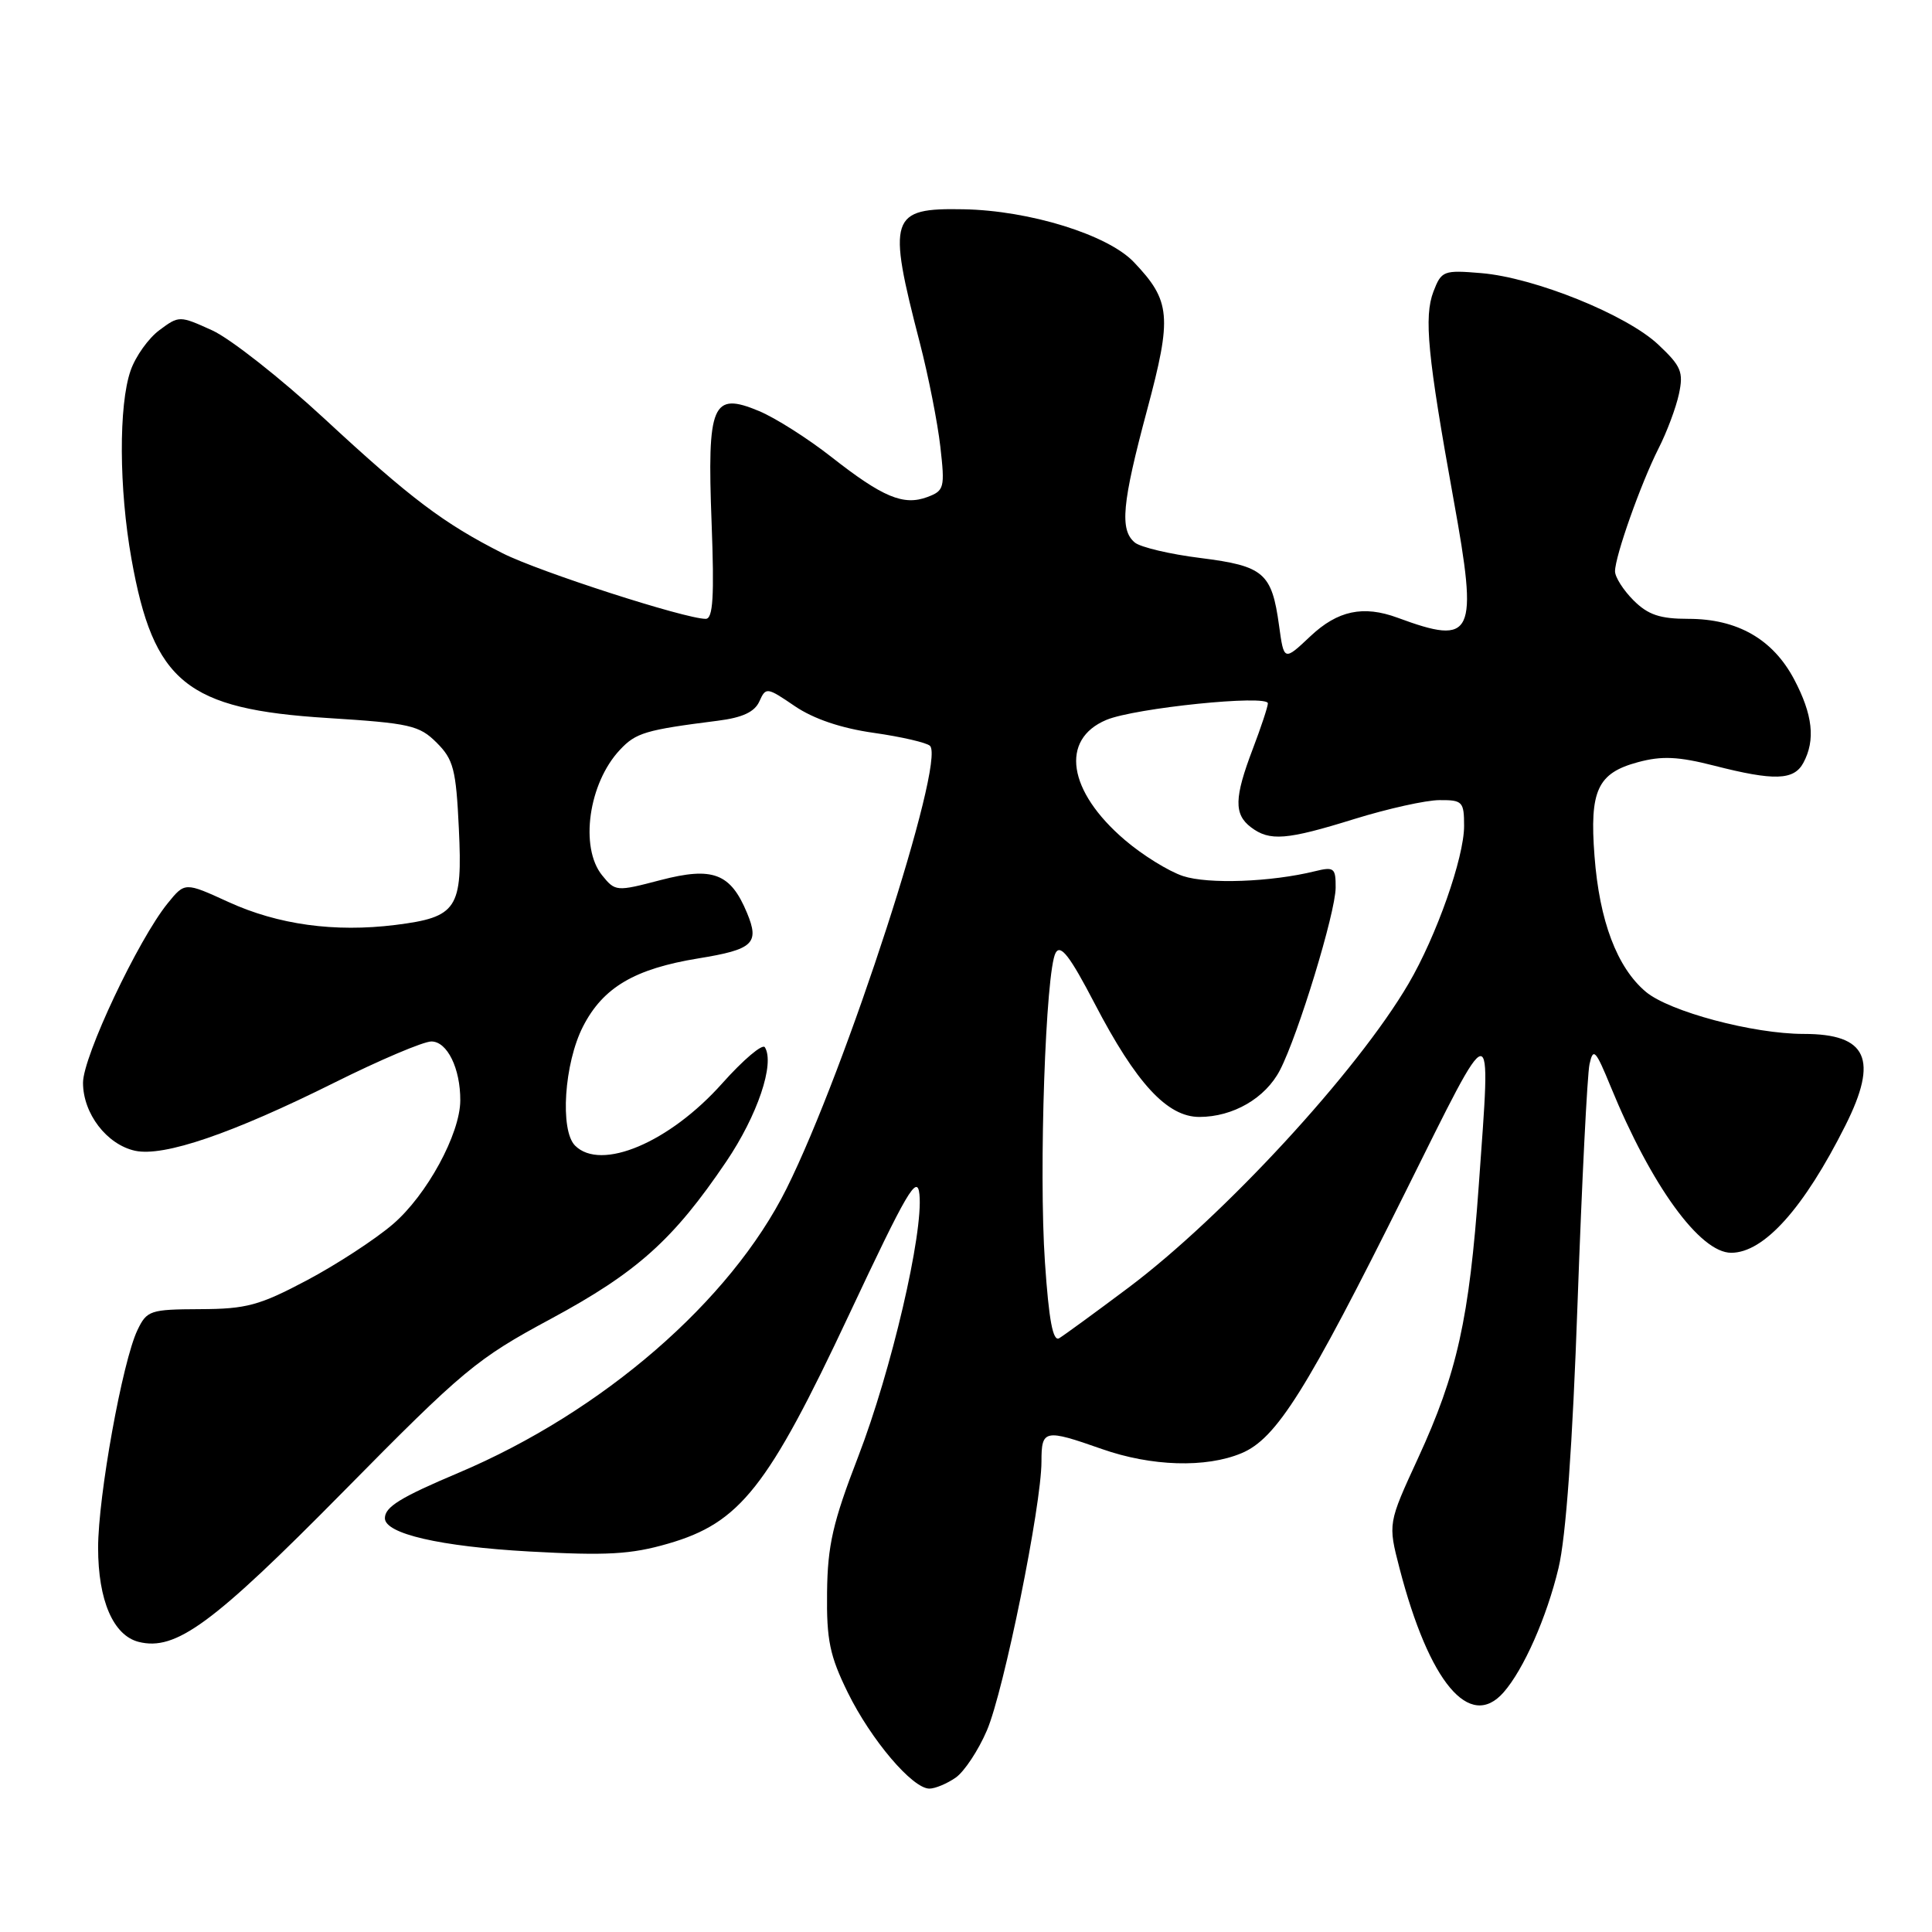 <?xml version="1.0" encoding="UTF-8" standalone="no"?>
<!DOCTYPE svg PUBLIC "-//W3C//DTD SVG 1.1//EN" "http://www.w3.org/Graphics/SVG/1.1/DTD/svg11.dtd" >
<svg xmlns="http://www.w3.org/2000/svg" xmlns:xlink="http://www.w3.org/1999/xlink" version="1.1" viewBox="0 0 256 256">
 <g >
 <path fill="currentColor"
d=" M 126.64 235.54 C 127.78 234.74 129.64 231.93 130.77 229.29 C 133.02 224.05 138.00 199.49 138.00 193.65 C 138.00 189.41 138.40 189.33 146.00 192.00 C 152.57 194.31 159.79 194.53 164.50 192.56 C 169.14 190.63 173.13 184.26 186.20 158.00 C 198.11 134.07 197.58 134.12 195.95 157.00 C 194.68 174.76 193.08 181.96 187.91 193.19 C 183.91 201.87 183.91 201.87 185.44 207.79 C 189.37 222.94 194.74 229.35 199.23 224.25 C 201.89 221.22 204.95 214.30 206.51 207.78 C 207.50 203.67 208.37 191.50 209.04 172.50 C 209.61 156.55 210.32 142.38 210.62 141.00 C 211.11 138.78 211.43 139.12 213.43 144.00 C 218.80 157.10 225.25 166.00 229.39 166.00 C 233.73 166.00 239.01 160.12 244.52 149.14 C 248.94 140.35 247.42 137.00 239.01 137.00 C 232.29 137.00 221.21 134.04 218.08 131.42 C 214.26 128.20 211.93 122.03 211.28 113.43 C 210.61 104.73 211.68 102.43 217.05 100.99 C 220.20 100.14 222.38 100.24 227.12 101.45 C 235.09 103.49 237.71 103.41 238.96 101.07 C 240.58 98.05 240.20 94.69 237.73 90.01 C 234.91 84.69 230.21 82.00 223.72 82.00 C 219.95 82.00 218.38 81.47 216.45 79.55 C 215.10 78.20 214.00 76.47 214.00 75.70 C 214.00 73.71 217.41 64.09 219.75 59.45 C 220.86 57.28 222.08 54.02 222.47 52.20 C 223.09 49.30 222.77 48.52 219.75 45.68 C 215.56 41.71 203.33 36.78 196.27 36.19 C 191.27 35.77 191.00 35.88 189.94 38.63 C 188.66 41.99 189.16 47.13 192.61 66.22 C 195.89 84.31 195.29 85.58 185.18 81.85 C 180.64 80.18 177.25 80.90 173.64 84.30 C 170.13 87.61 170.13 87.61 169.48 82.88 C 168.52 75.90 167.47 75.00 159.08 73.94 C 155.04 73.44 151.12 72.51 150.37 71.89 C 148.35 70.21 148.67 66.73 152.00 54.31 C 155.32 41.92 155.14 39.87 150.23 34.72 C 146.77 31.10 136.43 27.89 127.68 27.73 C 117.91 27.54 117.54 28.69 121.89 45.46 C 123.02 49.83 124.24 56.01 124.60 59.19 C 125.22 64.64 125.12 65.02 122.88 65.86 C 119.71 67.04 116.97 65.89 110.15 60.54 C 107.04 58.10 102.73 55.36 100.56 54.46 C 94.37 51.88 93.69 53.49 94.29 69.25 C 94.66 79.06 94.48 82.00 93.51 82.00 C 90.79 82.00 71.45 75.76 66.62 73.32 C 58.79 69.36 54.42 66.07 43.00 55.49 C 37.22 50.14 30.53 44.88 28.13 43.78 C 23.79 41.81 23.73 41.81 21.13 43.74 C 19.68 44.81 17.96 47.22 17.31 49.09 C 15.71 53.65 15.76 64.77 17.42 74.06 C 20.34 90.43 24.71 93.97 43.41 95.14 C 54.32 95.83 55.56 96.11 57.86 98.41 C 60.09 100.63 60.43 101.95 60.80 109.78 C 61.31 120.43 60.59 121.53 52.39 122.56 C 44.34 123.56 36.84 122.53 30.25 119.51 C 24.50 116.88 24.50 116.88 22.22 119.69 C 18.32 124.49 11.00 139.99 11.00 143.47 C 11.00 147.55 14.14 151.65 17.89 152.48 C 21.70 153.31 30.74 150.22 44.38 143.42 C 50.36 140.44 56.11 138.00 57.16 138.00 C 59.26 138.00 61.01 141.57 60.99 145.82 C 60.97 150.25 56.55 158.38 52.04 162.23 C 49.72 164.22 44.60 167.56 40.66 169.65 C 34.37 172.98 32.65 173.45 26.51 173.47 C 19.89 173.50 19.46 173.64 18.21 176.25 C 16.23 180.38 13.00 198.25 13.00 205.09 C 13.00 212.06 15.01 216.71 18.38 217.56 C 23.29 218.79 28.18 215.20 45.49 197.65 C 61.44 181.47 63.15 180.05 73.00 174.75 C 84.40 168.60 89.22 164.29 96.23 153.92 C 100.37 147.80 102.69 140.93 101.35 138.77 C 101.04 138.26 98.49 140.42 95.69 143.56 C 88.71 151.39 79.63 155.23 76.20 151.80 C 74.17 149.77 74.76 140.89 77.25 136.02 C 79.90 130.84 84.08 128.37 92.55 126.99 C 99.81 125.81 100.66 125.01 98.99 120.98 C 96.80 115.70 94.46 114.81 87.51 116.62 C 81.67 118.15 81.53 118.14 79.78 115.98 C 76.79 112.28 77.99 103.77 82.14 99.36 C 84.26 97.09 85.51 96.72 95.12 95.50 C 98.38 95.09 99.99 94.34 100.62 92.94 C 101.48 91.03 101.61 91.04 105.32 93.57 C 107.81 95.26 111.47 96.50 115.80 97.11 C 119.46 97.63 122.81 98.41 123.23 98.83 C 125.32 100.92 112.10 141.69 104.22 157.50 C 96.78 172.41 79.86 187.07 60.77 195.15 C 53.05 198.41 51.00 199.68 51.00 201.17 C 51.00 203.23 58.32 204.92 70.11 205.58 C 80.41 206.15 83.60 205.97 88.53 204.54 C 98.05 201.79 101.74 197.13 112.50 174.21 C 120.19 157.84 121.55 155.52 121.83 158.26 C 122.36 163.40 118.11 181.60 113.72 193.00 C 110.35 201.73 109.66 204.76 109.59 211.00 C 109.51 217.32 109.95 219.41 112.33 224.26 C 115.41 230.53 120.90 237.00 123.15 237.00 C 123.92 237.00 125.49 236.34 126.64 235.54 Z  M 138.46 167.25 C 137.63 155.20 138.55 128.62 139.88 126.25 C 140.54 125.08 141.78 126.70 145.04 132.96 C 150.55 143.55 154.66 148.00 158.92 148.00 C 163.39 148.00 167.68 145.51 169.60 141.80 C 172.02 137.13 176.96 120.94 176.98 117.63 C 177.00 115.01 176.77 114.82 174.25 115.44 C 168.41 116.88 160.08 117.18 156.75 116.08 C 154.85 115.45 151.37 113.30 149.02 111.28 C 141.49 104.84 140.44 97.97 146.60 95.39 C 150.38 93.81 168.00 92.01 168.00 93.20 C 168.00 93.63 167.10 96.35 166.00 99.24 C 163.54 105.70 163.49 107.89 165.75 109.61 C 168.24 111.50 170.46 111.32 179.50 108.51 C 183.90 107.15 188.96 106.02 190.75 106.02 C 193.79 106.00 194.00 106.22 194.00 109.45 C 194.00 113.64 190.33 124.05 186.64 130.34 C 179.83 141.98 162.11 161.19 149.50 170.64 C 145.10 173.94 140.98 176.94 140.35 177.32 C 139.52 177.81 138.98 174.94 138.46 167.25 Z "/>
</g>
</svg>